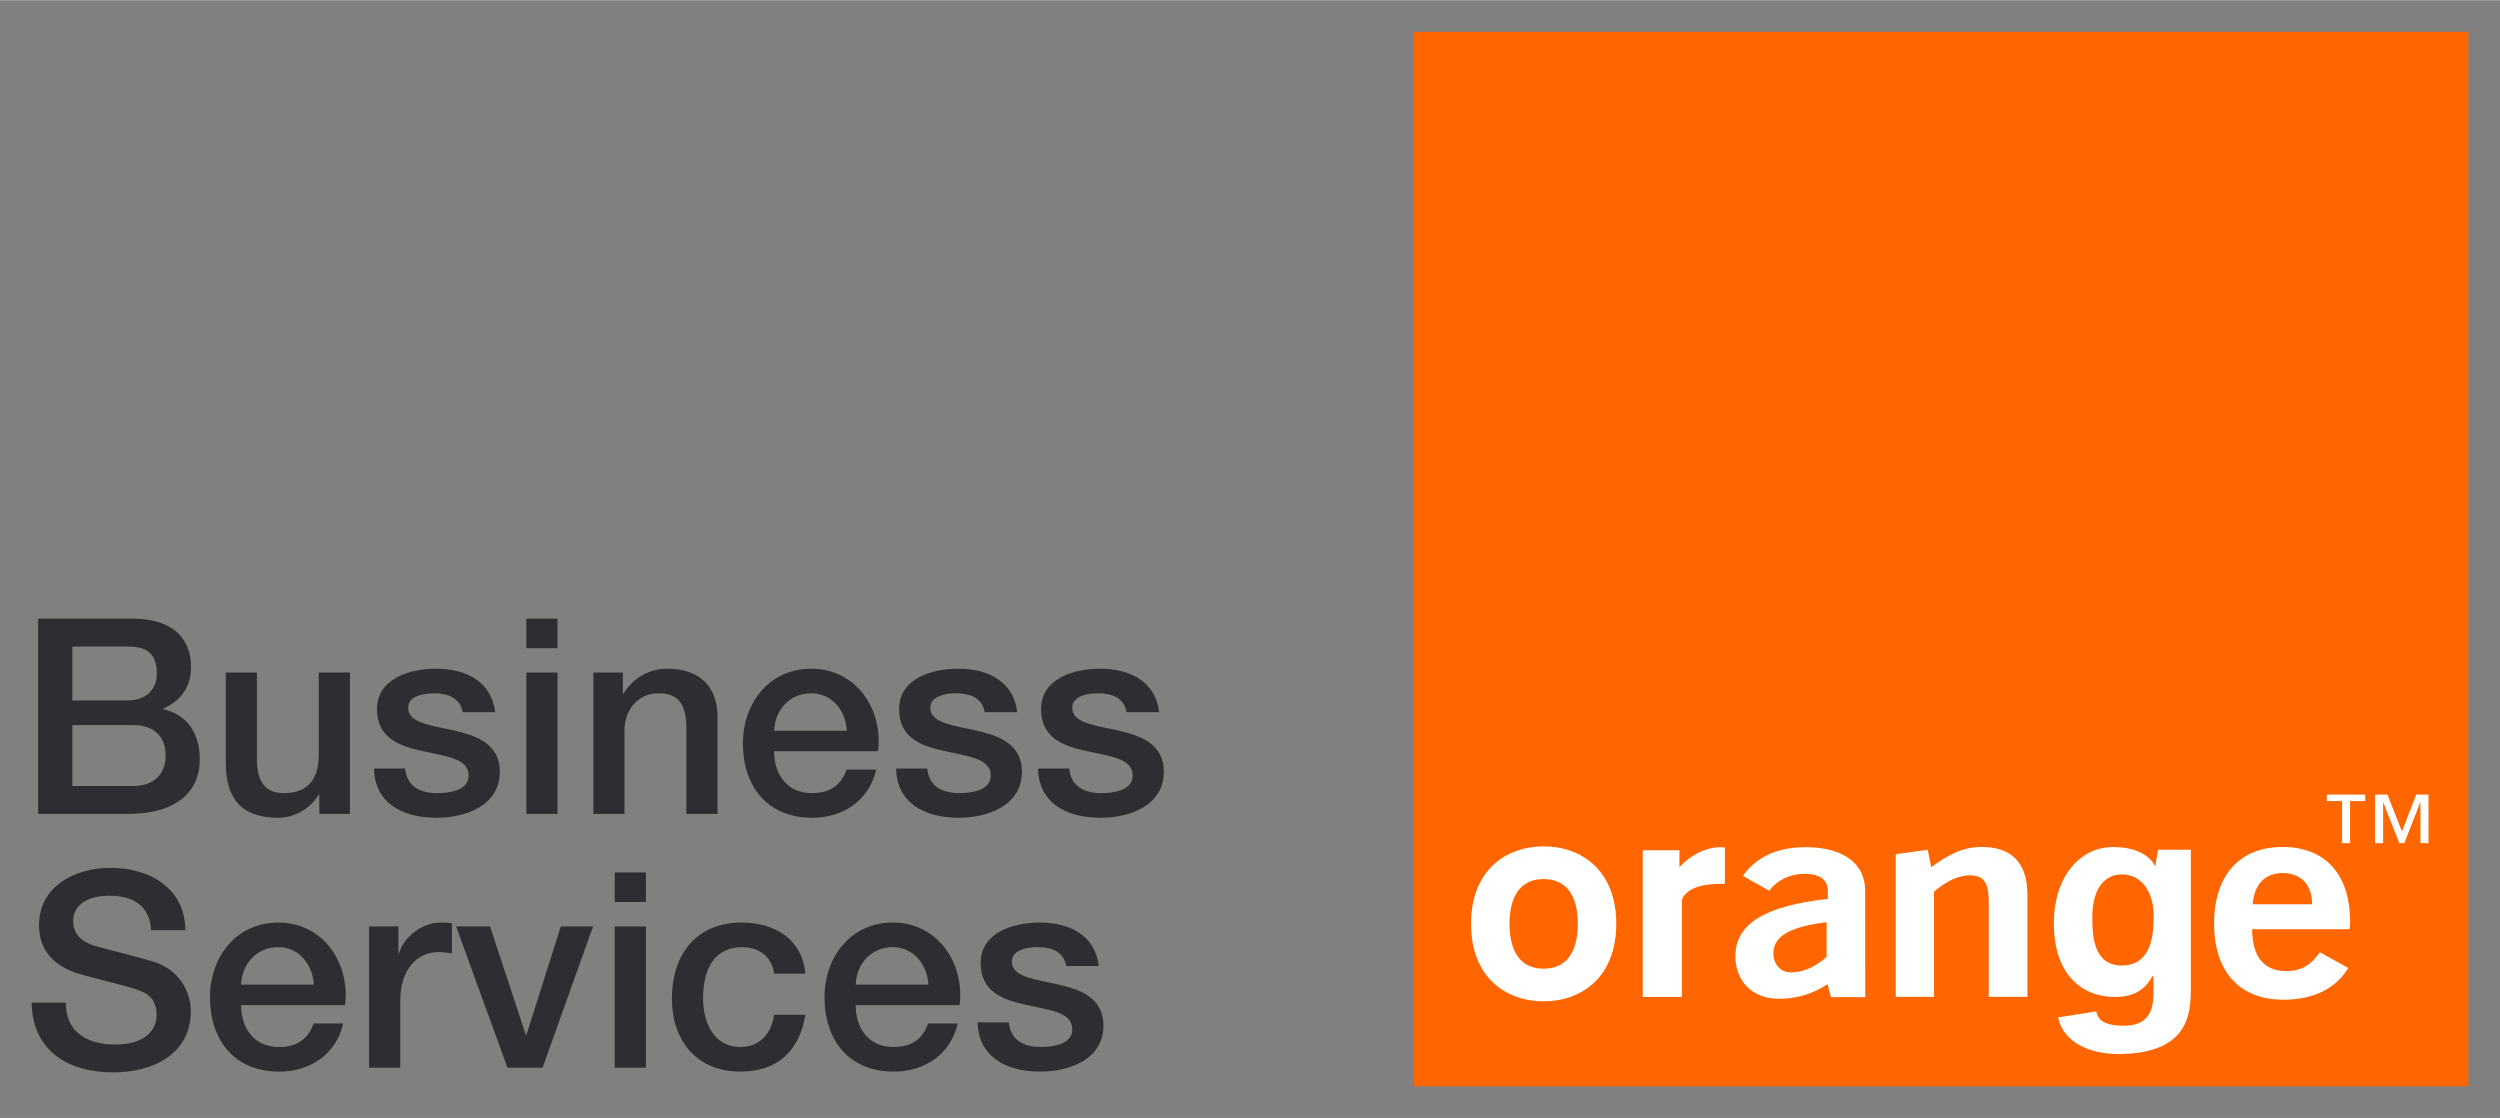 <?xml version="1.0" encoding="UTF-8" standalone="no"?>
<!DOCTYPE svg PUBLIC "-//W3C//DTD SVG 1.0//EN" "http://www.w3.org/TR/2001/REC-SVG-20010904/DTD/svg10.dtd">
<!-- Created with Inkscape (http://www.inkscape.org/) by Marsupilami -->
<svg
   xmlns:svg="http://www.w3.org/2000/svg"
   xmlns="http://www.w3.org/2000/svg"
   version="1.0"
   width="1024"
   height="458"
   viewBox="-2.126 -2.126 168.012 75.119"
   id="svg2822">
  <rect x="-2.126" y="-2.126" width="168.012" height="75.119" fill="#808080" stroke="none"/>
  <defs
     id="defs2824" />
  <path
     d="M 92.893,70.867 L 163.76,70.867 L 163.76,0 L 92.893,0 L 92.893,70.867 z"
     id="path2558"
     style="fill:#ff6600;fill-opacity:1;fill-rule:nonzero;stroke:none" />
  <path
     d="M 117.053,61.929 C 117.053,62.592 117.474,63.209 118.226,63.209 C 119.041,63.209 119.836,62.871 120.631,62.172 L 120.631,59.836 C 118.204,60.137 117.053,60.762 117.053,61.929 z M 120.695,64.003 C 119.689,64.663 118.601,64.985 117.433,64.985 C 115.592,64.985 114.503,63.761 114.503,62.118 C 114.503,59.912 116.532,58.743 120.713,58.269 L 120.713,57.72 C 120.713,57.003 120.172,56.586 119.169,56.586 C 118.163,56.586 117.346,56.985 116.761,57.72 L 115.005,56.721 C 115.926,55.437 117.327,54.795 119.209,54.795 C 121.779,54.795 123.222,55.908 123.222,57.72 C 123.222,57.72 123.221,64.852 123.225,64.871 L 120.923,64.871 M 125.277,55.266 L 127.426,54.97 L 127.662,56.14 C 128.876,55.252 129.835,54.78 131.048,54.78 C 133.076,54.78 134.125,55.856 134.125,57.987 L 134.125,64.856 L 131.528,64.856 L 131.528,58.442 C 131.528,57.232 131.216,56.686 130.274,56.686 C 129.501,56.686 128.73,57.044 127.85,57.783 L 127.85,64.856 L 125.277,64.856 M 153.26,58.633 C 153.26,57.308 152.505,56.533 151.272,56.533 C 150.1,56.533 149.368,57.293 149.265,58.633 L 153.26,58.633 z M 151.313,65.046 C 148.406,65.046 146.67,63.179 146.67,59.932 C 146.67,56.648 148.428,54.78 151.272,54.78 C 154.116,54.78 155.811,56.593 155.811,59.8 C 155.811,59.97 155.788,60.138 155.788,60.309 L 149.225,60.309 C 149.244,62.179 150.018,63.121 151.547,63.121 C 152.527,63.121 153.173,62.725 153.782,61.856 L 155.683,62.913 C 154.846,64.309 153.342,65.046 151.313,65.046 M 101.615,56.939 C 99.676,56.939 99.32,58.684 99.32,59.948 C 99.32,61.215 99.676,62.959 101.615,62.959 C 103.553,62.959 103.912,61.215 103.912,59.948 C 103.912,58.684 103.553,56.939 101.615,56.939 z M 101.615,65.154 C 99.049,65.154 96.734,63.518 96.734,59.948 C 96.734,56.377 99.049,54.741 101.615,54.741 C 104.181,54.741 106.495,56.377 106.495,59.948 C 106.495,63.518 104.181,65.154 101.615,65.154 M 108.272,55.003 L 110.74,55.003 L 110.74,56.162 C 111.212,55.537 112.374,54.8 113.461,54.8 C 113.566,54.8 113.69,54.8 113.794,54.817 L 113.794,57.253 C 113.754,57.253 113.712,57.253 113.669,57.253 C 112.54,57.253 111.305,57.424 110.908,58.303 L 110.908,64.863 L 108.272,64.863 M 145.108,54.966 L 145.108,64.304 C 145.108,65.956 144.981,68.666 140.278,68.696 C 138.339,68.706 136.547,67.933 136.186,66.238 L 138.748,65.828 C 138.852,66.312 139.151,66.794 140.603,66.794 C 141.948,66.794 142.596,66.152 142.596,64.611 L 142.596,63.464 L 142.558,63.425 C 142.146,64.163 141.518,64.86 140.01,64.86 C 137.714,64.86 135.903,63.268 135.903,59.934 C 135.903,56.633 137.768,54.788 139.866,54.786 C 141.833,54.783 142.567,55.679 142.732,56.152 L 142.702,56.144 L 142.915,54.966 L 145.108,54.966 z M 140.478,62.747 C 142.45,62.731 142.612,60.73 142.612,59.419 C 142.612,57.878 141.858,56.625 140.462,56.625 C 139.526,56.625 138.486,57.304 138.486,59.528 C 138.486,60.746 138.576,62.761 140.478,62.747 M 161.079,54.522 L 160.54,54.522 L 160.54,51.799 L 160.525,51.799 L 159.457,54.522 L 159.117,54.522 L 158.047,51.799 L 158.032,51.799 L 158.032,54.522 L 157.492,54.522 L 157.492,51.262 L 158.323,51.262 L 159.297,53.738 L 160.255,51.262 L 161.079,51.262 L 161.079,54.522 z M 156.828,51.694 L 155.808,51.694 L 155.808,54.522 L 155.272,54.522 L 155.272,51.694 L 154.251,51.694 L 154.251,51.262 L 156.828,51.262"
     id="path2560"
     style="fill:#ffffff;fill-opacity:1;fill-rule:nonzero;stroke:none" />
  <path
     d="M 2.737,50.685 L 6.796,50.685 C 8.194,50.685 9.004,49.932 9.004,48.608 C 9.004,47.323 8.194,46.587 6.796,46.587 L 2.737,46.587 L 2.737,50.685 z M 2.737,44.933 L 6.484,44.933 C 7.587,44.933 8.414,44.287 8.414,43.114 C 8.414,41.79 7.734,41.311 6.484,41.311 L 2.737,41.311 L 2.737,44.933 z M 0.438,39.437 L 6.815,39.437 C 9.168,39.437 10.712,40.504 10.712,42.69 C 10.712,44.015 10.031,44.968 8.838,45.485 L 8.838,45.52 C 10.437,45.87 11.301,47.12 11.301,48.903 C 11.301,50.962 9.866,52.559 6.467,52.559 L 0.438,52.559 M 21.392,52.559 L 19.332,52.559 L 19.332,51.235 L 19.296,51.235 C 18.782,52.192 17.642,52.819 16.593,52.819 C 14.111,52.819 13.047,51.567 13.047,49.087 L 13.047,43.057 L 15.14,43.057 L 15.14,48.884 C 15.14,50.555 15.822,51.162 16.962,51.162 C 18.708,51.162 19.296,50.044 19.296,48.571 L 19.296,43.057 L 21.392,43.057 M 25.104,49.509 C 25.213,50.723 26.134,51.162 27.253,51.162 C 28.047,51.162 29.424,50.999 29.368,49.916 C 29.313,48.811 27.788,48.683 26.262,48.333 C 24.717,48.004 23.21,47.451 23.21,45.52 C 23.21,43.442 25.454,42.8 27.181,42.8 C 29.128,42.8 30.892,43.608 31.151,45.72 L 28.965,45.72 C 28.779,44.732 27.953,44.453 27.033,44.453 C 26.428,44.453 25.304,44.602 25.304,45.427 C 25.304,46.459 26.849,46.607 28.393,46.953 C 29.918,47.304 31.463,47.855 31.463,49.729 C 31.463,51.992 29.184,52.819 27.215,52.819 C 24.829,52.819 23.045,51.752 23.008,49.509 M 33.247,43.057 L 35.34,43.057 L 35.34,52.559 L 33.247,52.559 L 33.247,43.057 z M 33.247,39.437 L 35.34,39.437 L 35.34,41.422 L 33.247,41.422 M 37.751,43.057 L 39.734,43.057 L 39.734,44.453 L 39.77,44.491 C 40.394,43.442 41.481,42.8 42.731,42.8 C 44.789,42.8 46.093,43.901 46.093,46.035 L 46.093,52.559 L 43.998,52.559 L 43.998,46.587 C 43.961,45.099 43.373,44.453 42.141,44.453 C 40.746,44.453 39.843,45.558 39.843,46.953 L 39.843,52.559 L 37.751,52.559 M 54.789,46.973 C 54.715,45.648 53.815,44.453 52.399,44.453 C 50.946,44.453 49.955,45.558 49.899,46.973 L 54.789,46.973 z M 49.899,48.35 C 49.899,49.84 50.707,51.162 52.453,51.162 C 53.666,51.162 54.401,50.63 54.769,49.583 L 56.754,49.583 C 56.293,51.659 54.53,52.819 52.453,52.819 C 49.476,52.819 47.801,50.741 47.801,47.817 C 47.801,45.116 49.567,42.8 52.399,42.8 C 55.394,42.8 57.233,45.503 56.884,48.35 M 60.192,49.509 C 60.301,50.723 61.219,51.162 62.343,51.162 C 63.131,51.162 64.513,50.999 64.457,49.916 C 64.4,48.811 62.875,48.683 61.349,48.333 C 59.806,48.004 58.297,47.451 58.297,45.52 C 58.297,43.442 60.541,42.8 62.269,42.8 C 64.218,42.8 65.983,43.608 66.239,45.72 L 64.051,45.72 C 63.868,44.732 63.041,44.453 62.12,44.453 C 61.515,44.453 60.395,44.602 60.395,45.427 C 60.395,46.459 61.937,46.607 63.483,46.953 C 65.008,47.304 66.551,47.855 66.551,49.729 C 66.551,51.992 64.271,52.819 62.306,52.819 C 59.916,52.819 58.133,51.752 58.097,49.509 M 69.73,49.509 C 69.843,50.723 70.76,51.162 71.88,51.162 C 72.672,51.162 74.051,50.999 73.995,49.916 C 73.939,48.811 72.413,48.683 70.887,48.333 C 69.345,48.004 67.838,47.451 67.838,45.52 C 67.838,43.442 70.079,42.8 71.807,42.8 C 73.756,42.8 75.521,43.608 75.777,45.72 L 73.59,45.72 C 73.406,44.732 72.579,44.453 71.661,44.453 C 71.053,44.453 69.933,44.602 69.933,45.427 C 69.933,46.459 71.476,46.607 73.02,46.953 C 74.547,47.304 76.09,47.855 76.09,49.729 C 76.09,51.992 73.81,52.819 71.844,52.819 C 69.454,52.819 67.671,51.752 67.635,49.509 M 2.296,65.244 C 2.296,67.266 3.785,68.059 5.624,68.059 C 7.646,68.059 8.4,67.065 8.4,66.071 C 8.4,65.061 7.849,64.657 7.314,64.457 C 6.396,64.105 5.203,63.865 3.398,63.369 C 1.156,62.763 0.496,61.403 0.496,60.044 C 0.496,57.413 2.921,56.184 5.293,56.184 C 8.032,56.184 10.328,57.636 10.328,60.374 L 8.032,60.374 C 7.922,58.684 6.782,58.057 5.203,58.057 C 4.135,58.057 2.793,58.442 2.793,59.768 C 2.793,60.686 3.418,61.2 4.357,61.458 C 4.558,61.514 7.462,62.266 8.142,62.47 C 9.869,62.983 10.696,64.457 10.696,65.813 C 10.696,68.755 8.088,69.93 5.476,69.93 C 2.48,69.93 0.054,68.499 0,65.244 M 18.966,64.031 C 18.894,62.71 17.992,61.514 16.58,61.514 C 15.127,61.514 14.133,62.617 14.078,64.031 L 18.966,64.031 z M 14.078,65.41 C 14.078,66.899 14.888,68.223 16.633,68.223 C 17.846,68.223 18.58,67.688 18.95,66.641 L 20.935,66.641 C 20.476,68.718 18.711,69.878 16.633,69.878 C 13.657,69.878 11.985,67.8 11.985,64.878 C 11.985,62.174 13.748,59.86 16.58,59.86 C 19.575,59.86 21.413,62.561 21.063,65.41 M 22.68,60.117 L 24.647,60.117 L 24.647,61.953 L 24.684,61.953 C 24.924,60.944 26.172,59.86 27.46,59.86 C 27.936,59.86 28.065,59.895 28.248,59.915 L 28.248,61.937 C 27.956,61.899 27.643,61.843 27.349,61.843 C 25.916,61.843 24.774,63.004 24.774,65.096 L 24.774,69.619 L 22.68,69.619 M 28.524,60.117 L 30.806,60.117 L 33.212,67.415 L 33.249,67.415 L 35.565,60.117 L 37.733,60.117 L 34.336,69.619 L 31.98,69.619 M 39.186,60.117 L 41.282,60.117 L 41.282,69.619 L 39.186,69.619 L 39.186,60.117 z M 39.186,56.495 L 41.282,56.495 L 41.282,58.48 L 39.186,58.48 M 49.901,63.296 C 49.735,62.139 48.89,61.514 47.733,61.514 C 46.647,61.514 45.122,62.084 45.122,64.968 C 45.122,66.549 45.822,68.223 47.641,68.223 C 48.854,68.223 49.699,67.415 49.901,66.055 L 51.996,66.055 C 51.611,68.518 50.085,69.878 47.641,69.878 C 44.663,69.878 43.027,67.764 43.027,64.968 C 43.027,62.102 44.59,59.86 47.714,59.86 C 49.921,59.86 51.796,60.962 51.996,63.296 M 60.267,64.031 C 60.194,62.71 59.293,61.514 57.88,61.514 C 56.428,61.514 55.434,62.617 55.38,64.031 L 60.267,64.031 z M 55.38,65.41 C 55.38,66.899 56.188,68.223 57.933,68.223 C 59.147,68.223 59.881,67.688 60.25,66.641 L 62.235,66.641 C 61.776,68.718 60.011,69.878 57.933,69.878 C 54.957,69.878 53.285,67.8 53.285,64.878 C 53.285,62.174 55.048,59.86 57.88,59.86 C 60.874,59.86 62.713,62.561 62.364,65.41 M 65.673,66.569 C 65.782,67.781 66.702,68.223 67.823,68.223 C 68.614,68.223 69.991,68.059 69.935,66.973 C 69.882,65.869 68.356,65.74 66.83,65.391 C 65.287,65.061 63.778,64.509 63.778,62.581 C 63.778,60.503 66.022,59.86 67.75,59.86 C 69.698,59.86 71.461,60.668 71.72,62.782 L 69.532,62.782 C 69.349,61.787 68.522,61.514 67.601,61.514 C 66.995,61.514 65.875,61.659 65.875,62.488 C 65.875,63.518 67.418,63.665 68.961,64.014 C 70.487,64.363 72.032,64.916 72.032,66.787 C 72.032,69.049 69.752,69.878 67.787,69.878 C 65.396,69.878 63.612,68.811 63.578,66.569"
     id="path2574"
     style="fill:#2d2e31;fill-opacity:1;fill-rule:nonzero;stroke:none" />
</svg>
<!-- version: 20090314, original size: 163.75951 70.866707, border: 3% -->
